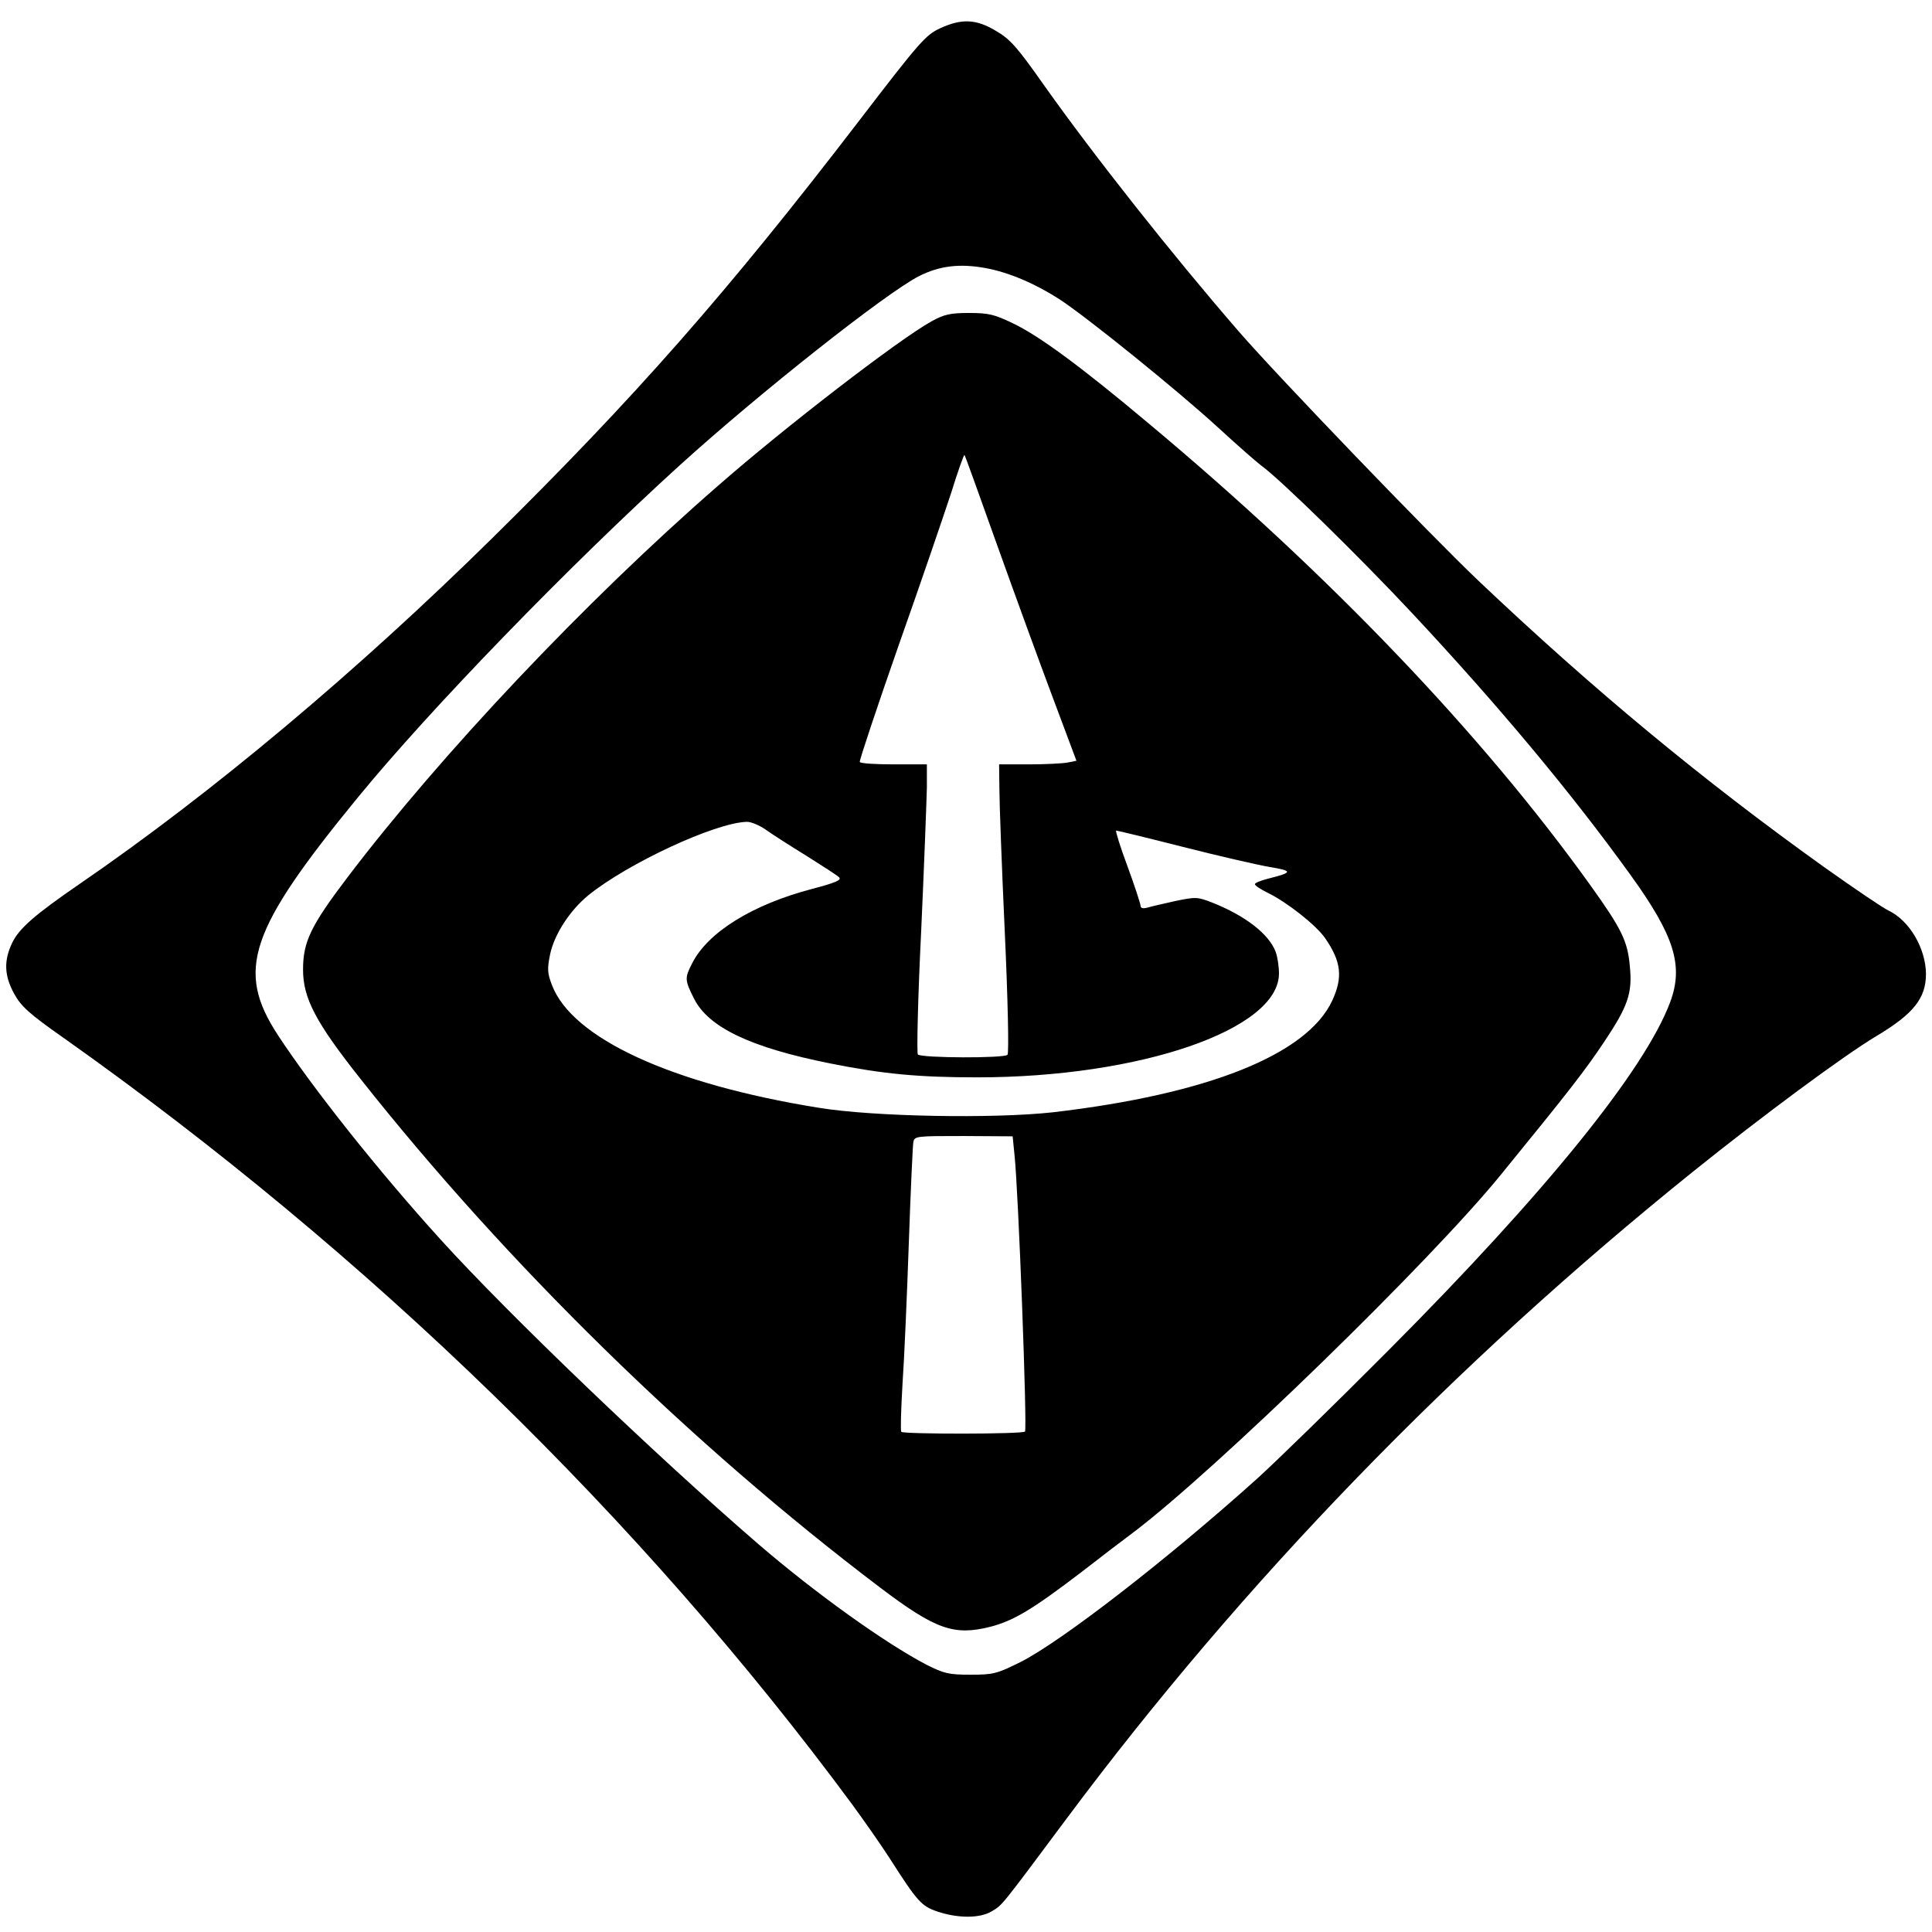 <?xml version="1.0" standalone="no"?>
<!DOCTYPE svg PUBLIC "-//W3C//DTD SVG 20010904//EN"
 "http://www.w3.org/TR/2001/REC-SVG-20010904/DTD/svg10.dtd">
<svg version="1.0" xmlns="http://www.w3.org/2000/svg"
 width="642pt" height="642pt" viewBox="0 0 642 642"
 preserveAspectRatio="xMidYMid meet">
<g transform="translate(0,642) scale(0.1,-0.1)"
fill="#000000" stroke="none">
<path d="M3124 6326 c-48 -22 -69 -46 -269 -307 -438 -571 -747 -922 -1221
-1389 -451 -444 -929 -845 -1369 -1147 -150 -103 -201 -148 -224 -195 -29 -60
-27 -110 6 -170 23 -42 49 -66 163 -146 1018 -720 1920 -1598 2621 -2547 41
-56 97 -136 124 -178 94 -147 107 -161 160 -179 68 -23 142 -23 181 1 36 22
27 11 247 306 587 788 1288 1512 2082 2151 234 188 500 385 610 451 124 74
165 126 165 207 -1 85 -55 177 -124 210 -18 8 -115 74 -215 145 -405 290 -765
588 -1148 951 -158 150 -667 679 -797 829 -221 255 -482 585 -649 821 -86 122
-110 150 -157 177 -66 40 -114 42 -186 9z m152 -797 c76 -14 163 -51 244 -103
92 -60 394 -304 528 -427 62 -57 127 -114 143 -126 63 -45 332 -309 501 -490
287 -307 530 -598 728 -873 144 -200 175 -299 130 -420 -84 -225 -414 -633
-935 -1156 -176 -177 -373 -369 -437 -427 -299 -269 -652 -542 -787 -610 -79
-39 -90 -42 -166 -42 -73 0 -88 4 -146 33 -138 72 -371 239 -559 401 -345 298
-830 763 -1055 1011 -207 228 -426 504 -542 681 -140 215 -96 347 266 789 240
293 701 769 1071 1105 266 241 681 569 793 627 69 35 136 43 223 27z"/>
<path d="M3095 5352 c-108 -60 -484 -349 -710 -547 -440 -383 -920 -892 -1230
-1300 -122 -161 -148 -214 -148 -307 0 -95 42 -175 190 -362 487 -616 1101
-1217 1727 -1691 185 -140 246 -161 366 -131 78 20 141 58 301 180 68 53 147
113 174 133 274 207 987 900 1222 1189 230 282 281 348 343 441 79 118 95 162
86 251 -7 84 -27 125 -131 270 -360 502 -867 1033 -1467 1534 -225 189 -366
293 -453 334 -60 29 -80 34 -145 34 -63 0 -83 -5 -125 -28z m218 -742 c58
-162 141 -390 185 -507 l79 -211 -30 -6 c-16 -3 -74 -6 -128 -6 l-99 0 1 -82
c0 -46 8 -261 18 -478 10 -217 14 -399 9 -405 -10 -12 -286 -11 -298 1 -4 5 0
187 11 409 10 220 18 435 19 478 l0 77 -109 0 c-61 0 -112 3 -114 8 -2 4 56
178 129 387 74 209 152 438 175 508 22 71 42 127 44 125 2 -1 50 -136 108
-298z m-767 -948 c21 -15 82 -54 134 -86 52 -33 101 -64 108 -71 10 -9 -10
-18 -90 -39 -198 -52 -346 -144 -398 -247 -25 -49 -25 -55 6 -117 48 -96 188
-163 454 -216 175 -35 293 -46 487 -46 542 0 1003 159 1003 345 0 24 -5 56
-11 72 -22 59 -101 120 -209 163 -51 20 -56 20 -124 6 -39 -9 -81 -18 -93 -22
-16 -4 -23 -2 -23 7 -1 8 -20 67 -44 132 -24 64 -40 117 -37 117 4 0 103 -24
221 -54 118 -30 248 -60 289 -67 78 -13 78 -18 -6 -39 -24 -6 -43 -14 -43 -18
0 -5 19 -17 43 -29 64 -31 161 -108 190 -150 54 -78 60 -130 24 -208 -84 -180
-414 -311 -927 -371 -198 -22 -598 -15 -780 15 -490 79 -819 231 -886 408 -15
39 -16 53 -6 102 14 66 65 145 127 196 131 106 421 241 526 244 14 1 44 -12
65 -27z m825 -1078 c13 -116 43 -914 35 -921 -8 -9 -403 -9 -411 -1 -3 3 -1
74 4 159 6 85 15 296 21 469 6 173 13 324 15 335 4 20 11 20 167 20 l163 -1 6
-60z"/>
</g>
</svg>
